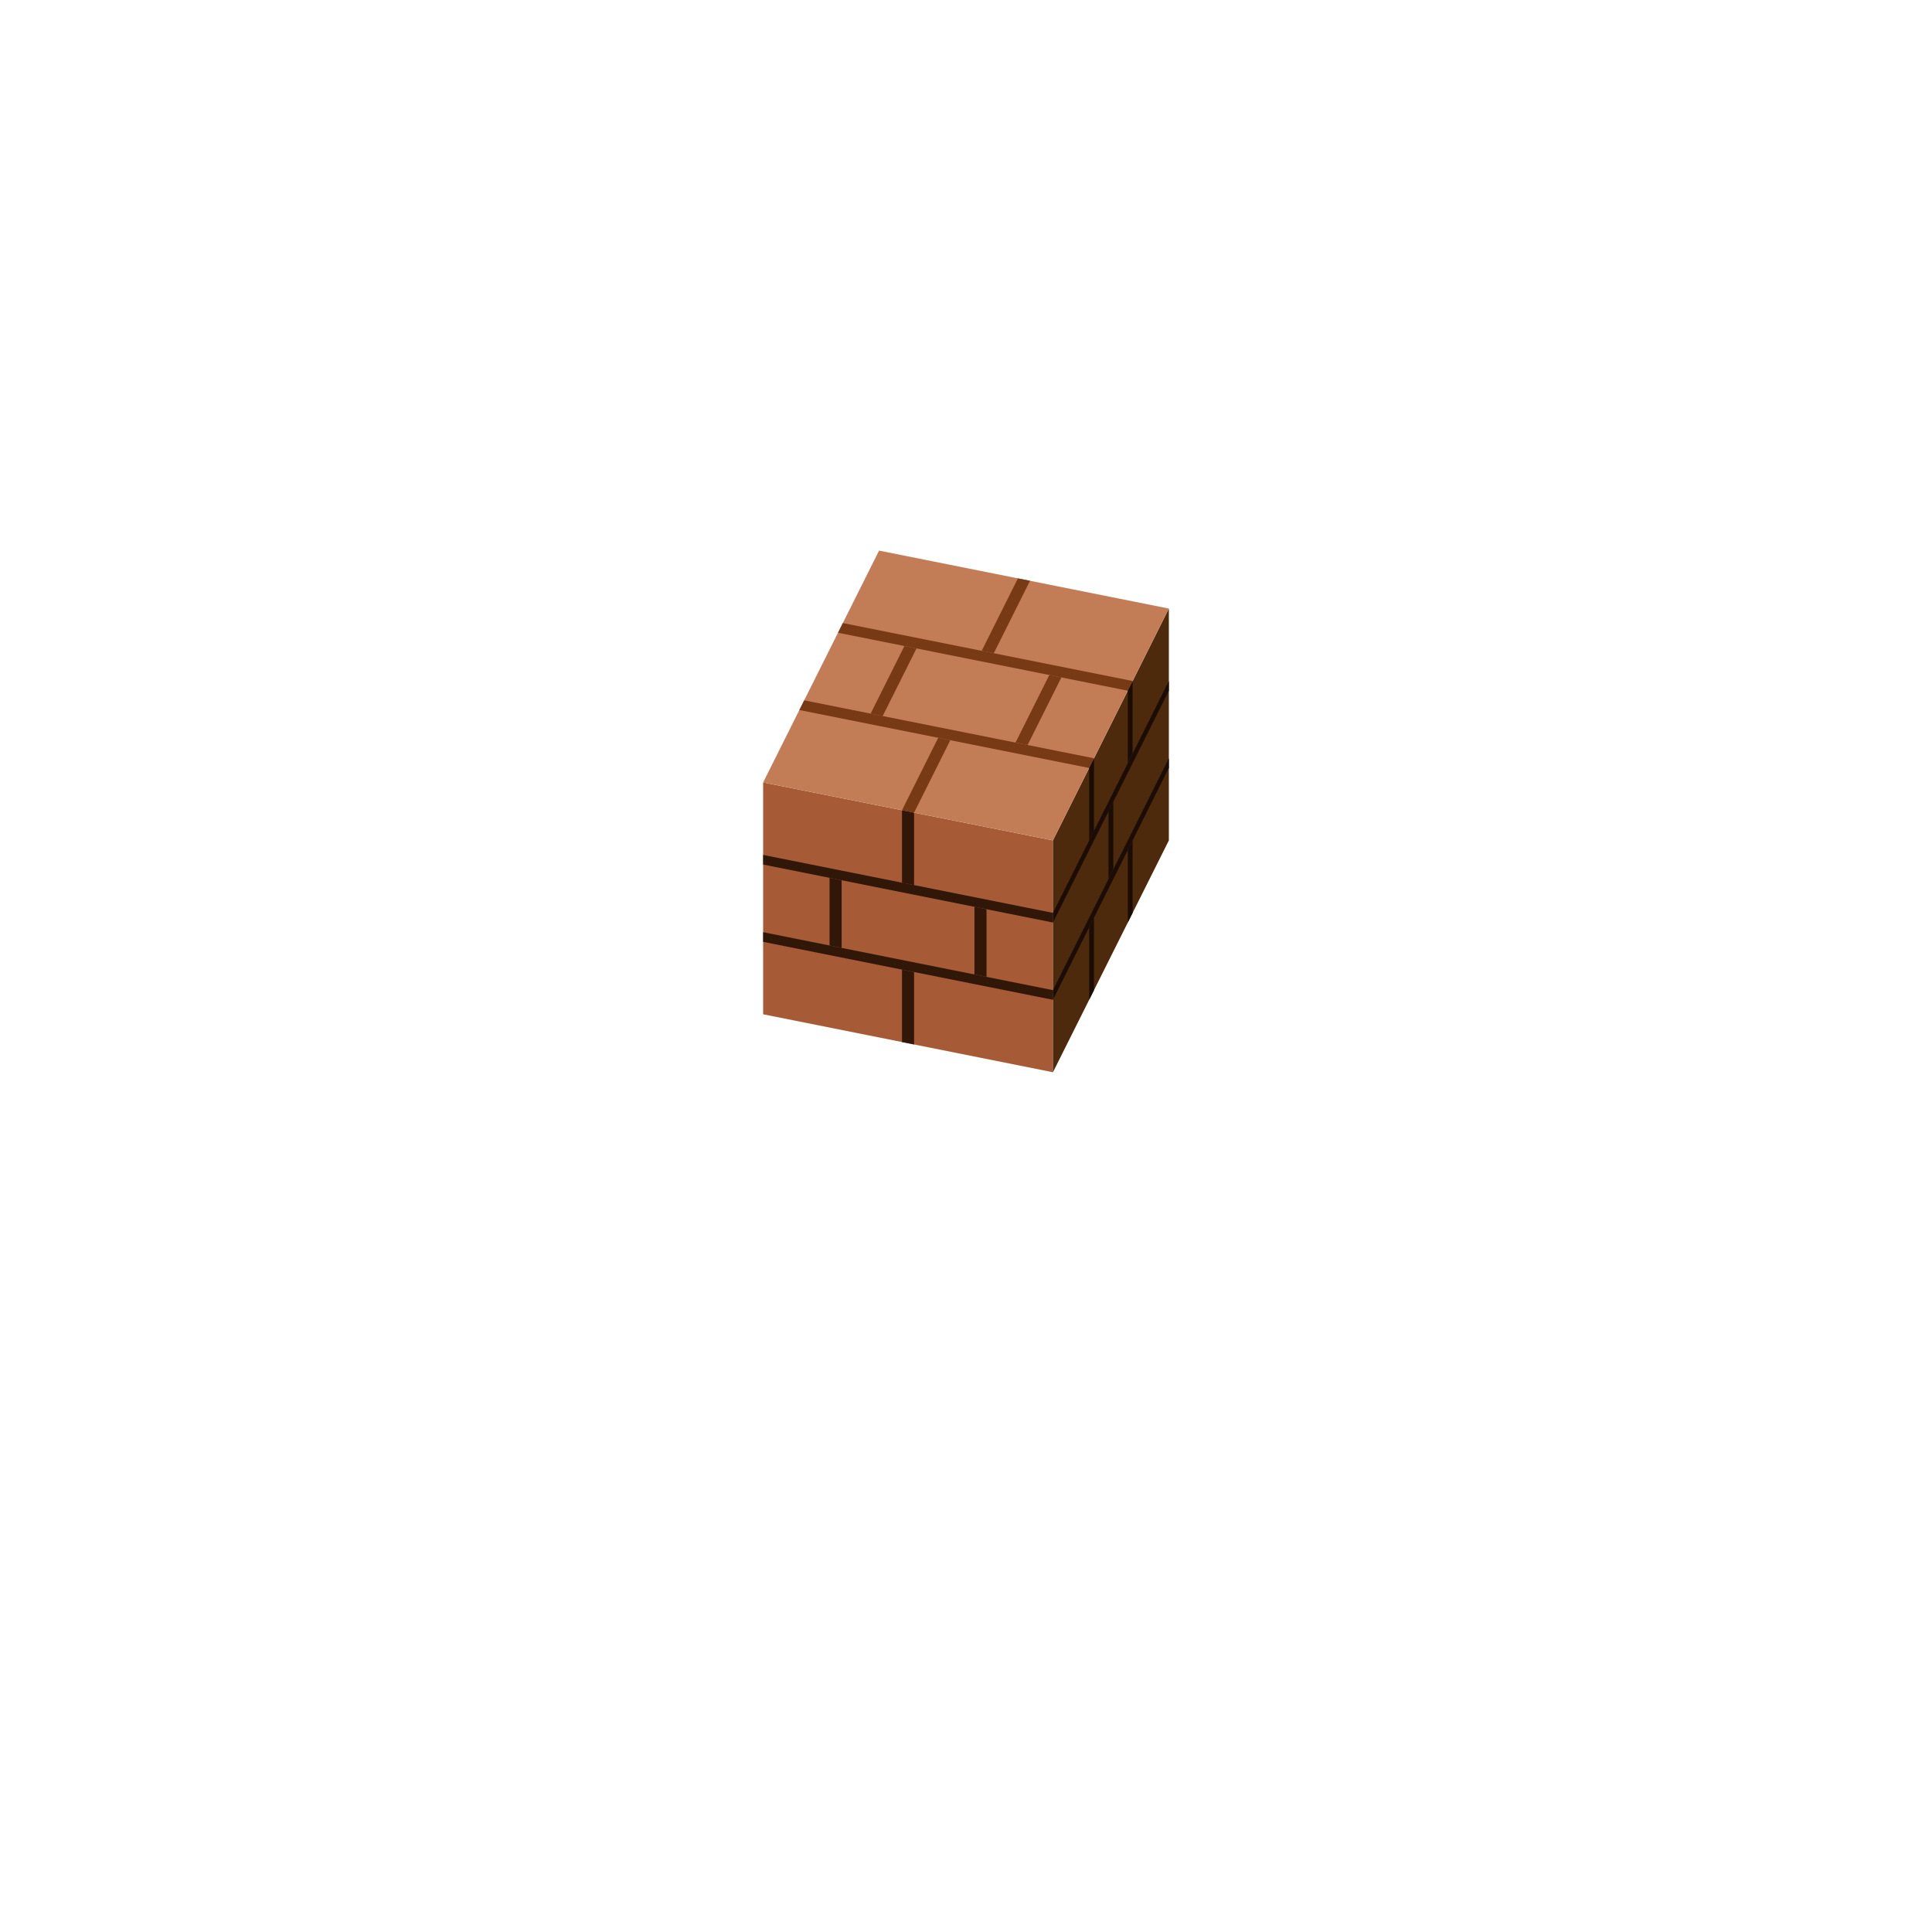 <svg xmlns="http://www.w3.org/2000/svg" fill="none" viewBox="0 0 200 200" height="200" width="200">
<path fill="#A65A36" d="M79 81L86.5 82.5L94 84L101.5 85.5L109 87V95V103V111L101.5 109.5L94 108L86.5 106.5L79 105V97V89V81Z"></path>
<path fill="#4D2A0C" d="M109 87L113 79L117 71L121 63V71V79V87L117 95L113 103L109 111V103V95V87Z"></path>
<path fill="#C37D56" d="M91 57L98.5 58.5L106 60L113.5 61.5L121 63L117 71L113 79L109 87L101.5 85.5L94 84L86.5 82.5L79 81L83 73L87 65L91 57Z"></path>
<path fill="#311708" d="M79 96.5L109 102.5V103.5L79 97.5V96.5Z"></path>
<path fill="#311708" d="M79 88.5L109 94.5V95V95.5L79 89.5V88.5Z"></path>
<path fill="#311708" d="M109 102.5V103V103.5V102.5Z"></path>
<path fill="#311708" d="M94 84L94.625 84.125V91.625L93.375 91.375V83.875L94 84Z"></path>
<path fill="#311708" d="M93.375 100.375L94.625 100.625V108.125L93.375 107.875V100.375Z"></path>
<path fill="#311708" d="M100.875 93.875L102.125 94.125V101.125L100.875 100.875V93.875Z"></path>
<path fill="#311708" d="M85.875 90.875L87.125 91.125V98.125L85.875 97.875V90.875Z"></path>
<path fill="#783915" d="M97.125 76.375L98.375 76.625L94.625 84.125L93.375 83.875L97.125 76.375Z"></path>
<path fill="#783915" d="M105.375 59.875L106.625 60.125L102.875 67.625L101.625 67.375L105.375 59.875Z"></path>
<path fill="#783915" d="M108.625 69.875L109.875 70.125L106.375 77.125L105.125 76.875L108.625 69.875Z"></path>
<path fill="#783915" d="M93.625 66.875L94.875 67.125L91.375 74.125L90.125 73.875L93.625 66.875Z"></path>
<path fill="#783915" d="M83.25 72.5L113.25 78.5L112.75 79.5L82.75 73.5L83.25 72.5Z"></path>
<path fill="#783915" d="M87.25 64.5L117.25 70.5L116.75 71.5L86.75 65.5L87.25 64.5Z"></path>
<path fill="#1B0D05" d="M109 94.5L121 70.5V71.5L109 95.5V94.5Z"></path>
<path fill="#1B0D05" d="M109 102.5L121 78.5V79.5L109 103.5V102.5Z"></path>
<path fill="#1B0D05" d="M114.75 84L115.25 83V90L114.75 91V84Z"></path>
<path fill="#1B0D05" d="M113 79L113.25 78.5V86L112.75 87V79.5L113 79Z"></path>
<path fill="#1B0D05" d="M117 71L117.25 70.5L117.25 78L116.75 79L116.75 71.5L117 71Z"></path>
<path fill="#1B0D05" d="M113 95.5L113.25 95V102.5L112.75 103.5V96L113 95.5Z"></path>
<path fill="#1B0D05" d="M117 87.5L117.25 87L117.25 94.5L116.75 95.5L116.75 88L117 87.5Z"></path>
</svg>
